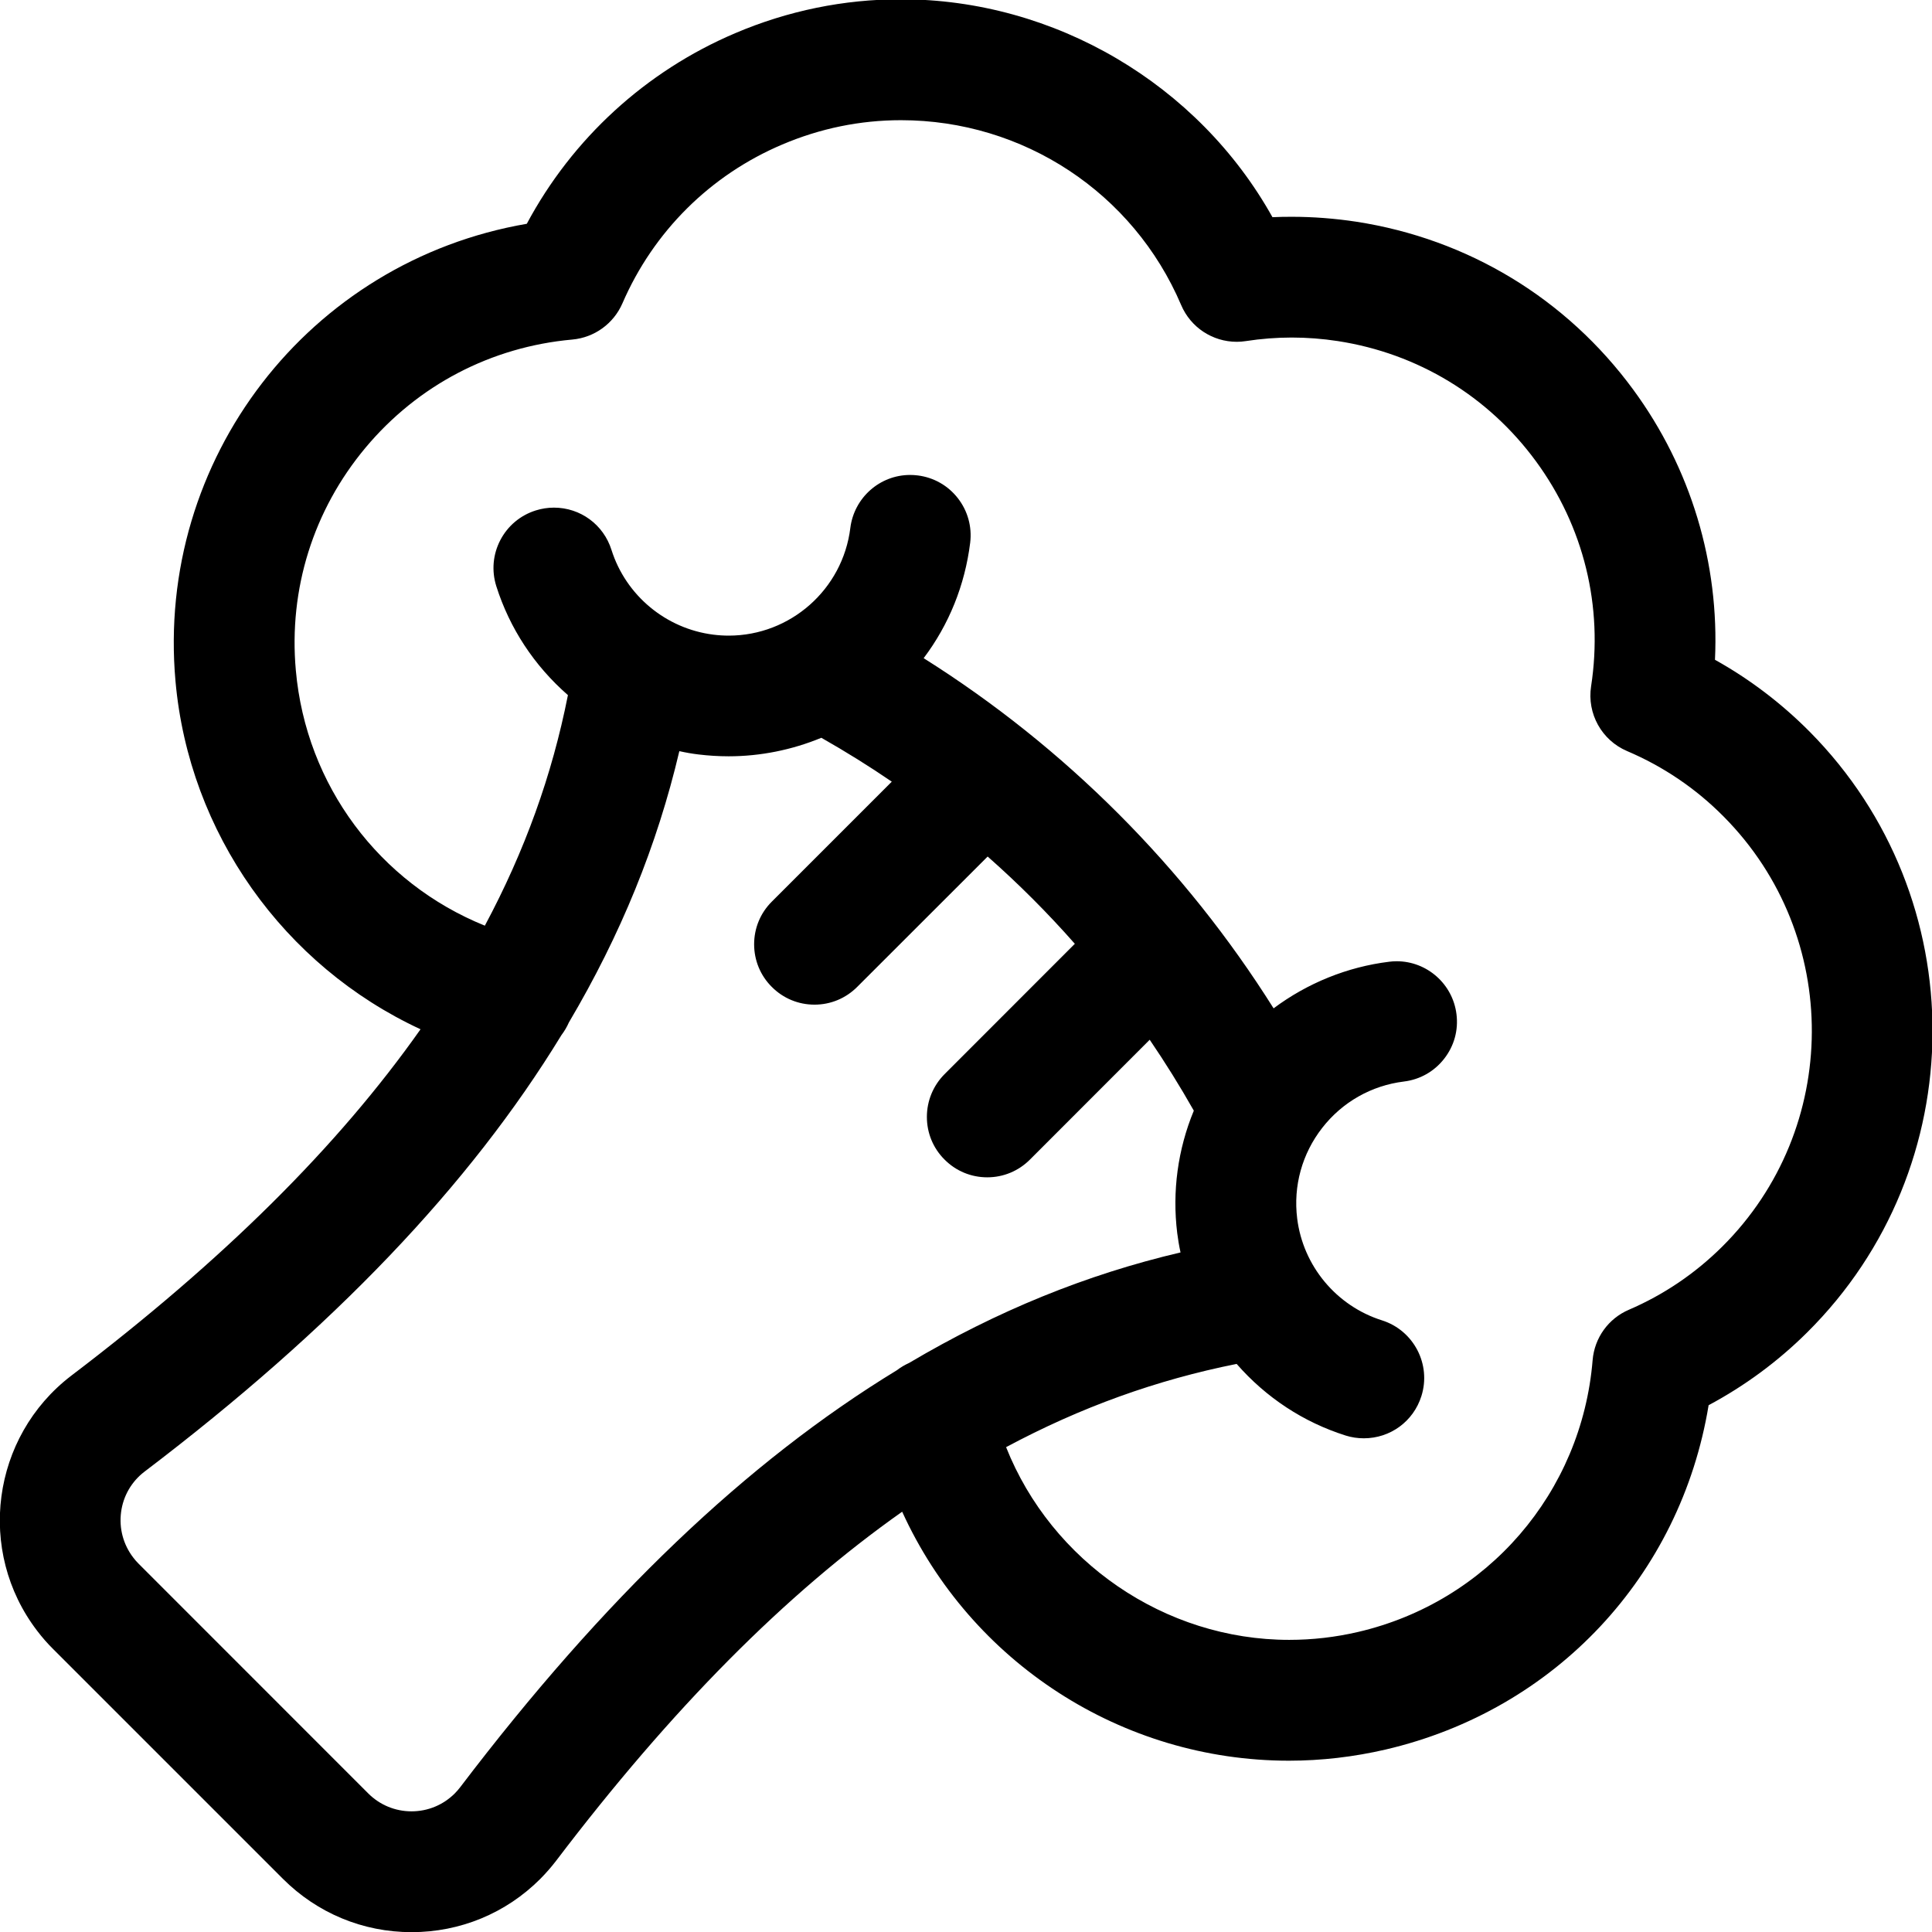 <?xml version="1.0" encoding="utf-8"?>
<!-- Generator: Adobe Illustrator 22.1.0, SVG Export Plug-In . SVG Version: 6.00 Build 0)  -->
<svg version="1.1" id="Regular" xmlns="http://www.w3.org/2000/svg" xmlns:xlink="http://www.w3.org/1999/xlink" x="0px" y="0px"
	 viewBox="0 0 24 24" style="enable-background:new 0 0 24 24;" xml:space="preserve">
<title>vegetables-broccoli</title>
<g>
	<path d="M5.113,24.002c-0.604,0-1.172-0.236-1.599-0.663L0.66,20.485c-0.071-0.07-0.137-0.146-0.198-0.226
		c-0.757-0.989-0.568-2.41,0.421-3.168c1.89-1.436,3.314-2.848,4.341-4.305c-1.699-0.788-2.876-2.438-3.044-4.324
		C1.934,5.702,3.838,3.245,6.544,2.78C7.11,1.721,8.022,0.885,9.131,0.413c0.657-0.28,1.351-0.422,2.061-0.422
		c1.908,0,3.692,1.054,4.615,2.707c0.08-0.004,0.161-0.005,0.241-0.005c0.266,0,0.535,0.021,0.799,0.061
		c1.389,0.214,2.612,0.955,3.443,2.088c0.715,0.974,1.07,2.156,1.014,3.354c0.431,0.24,0.825,0.54,1.175,0.892
		c2.049,2.067,2.035,5.416-0.032,7.466c-0.363,0.36-0.773,0.662-1.222,0.902c-0.348,2.117-1.903,3.785-4.011,4.277
		c-0.396,0.092-0.8,0.139-1.202,0.139c-2.08,0-3.954-1.225-4.805-3.093c-1.454,1.026-2.864,2.448-4.297,4.334
		c-0.061,0.08-0.128,0.156-0.199,0.228C6.285,23.767,5.717,24.002,5.113,24.002L5.113,24.002z M6.974,12.859
		c-1.139,1.866-2.834,3.641-5.181,5.424c-0.159,0.122-0.263,0.301-0.289,0.502s0.027,0.401,0.15,0.562
		c0.02,0.027,0.042,0.052,0.065,0.075l2.855,2.856c0.144,0.144,0.335,0.223,0.538,0.223c0.203,0,0.394-0.079,0.538-0.223
		c0.024-0.024,0.046-0.05,0.067-0.077c1.783-2.346,3.558-4.042,5.425-5.18c0.047-0.036,0.098-0.066,0.151-0.09
		c1.092-0.646,2.2-1.098,3.372-1.373c-0.018-0.081-0.031-0.16-0.041-0.239c-0.064-0.518,0.007-1.041,0.206-1.522
		c-0.172-0.304-0.356-0.599-0.548-0.881l-1.488,1.489c-0.142,0.142-0.33,0.22-0.53,0.22c-0.2,0-0.389-0.078-0.53-0.22
		c-0.142-0.141-0.22-0.33-0.22-0.53s0.078-0.389,0.219-0.531l1.619-1.62c-0.337-0.383-0.7-0.746-1.083-1.084l-1.621,1.62
		c-0.142,0.142-0.33,0.22-0.53,0.22s-0.389-0.078-0.53-0.22c-0.142-0.141-0.22-0.33-0.22-0.53s0.078-0.389,0.22-0.53l1.49-1.49
		C10.8,9.52,10.506,9.337,10.203,9.165c-0.365,0.151-0.759,0.23-1.152,0.23c-0.125,0-0.251-0.008-0.375-0.023
		C8.599,9.363,8.52,9.349,8.439,9.331c-0.276,1.172-0.727,2.279-1.372,3.37C7.042,12.758,7.011,12.81,6.974,12.859z M12.498,17.977
		c0.565,1.423,1.97,2.394,3.517,2.394c0.287,0,0.576-0.033,0.858-0.099c1.606-0.375,2.776-1.731,2.911-3.375
		c0.023-0.278,0.196-0.518,0.451-0.627c0.432-0.186,0.821-0.449,1.156-0.781c1.479-1.467,1.49-3.865,0.022-5.344
		c-0.345-0.349-0.75-0.623-1.201-0.815c-0.315-0.134-0.499-0.465-0.447-0.804c0.153-0.993-0.091-1.986-0.685-2.796
		c-0.594-0.81-1.468-1.34-2.461-1.493c-0.189-0.029-0.381-0.044-0.572-0.044c-0.19,0-0.382,0.015-0.57,0.044
		c-0.038,0.006-0.076,0.009-0.113,0.009c-0.302,0-0.573-0.179-0.691-0.456c-0.594-1.396-1.961-2.297-3.481-2.297
		c-0.508,0-1.004,0.102-1.474,0.302C8.824,2.174,8.118,2.876,7.732,3.768C7.622,4.021,7.384,4.193,7.11,4.218
		c-1.008,0.09-1.92,0.567-2.569,1.343C3.892,6.337,3.584,7.32,3.675,8.328c0.127,1.427,1.037,2.641,2.348,3.171
		c0.495-0.926,0.835-1.867,1.032-2.864c-0.419-0.366-0.724-0.83-0.89-1.354C6.105,7.09,6.123,6.887,6.215,6.71
		s0.249-0.309,0.44-0.369c0.073-0.023,0.149-0.035,0.226-0.035c0.329,0,0.616,0.211,0.715,0.525C7.775,7.397,8.272,7.81,8.862,7.884
		c0.064,0.008,0.127,0.012,0.19,0.012c0.767,0,1.417-0.575,1.511-1.337C10.61,6.183,10.929,5.9,11.306,5.9
		c0.031,0,0.063,0.002,0.095,0.006c0.198,0.025,0.375,0.125,0.498,0.283c0.123,0.158,0.177,0.355,0.153,0.553
		c-0.066,0.528-0.263,1.016-0.578,1.434c1.754,1.104,3.244,2.595,4.347,4.35c0.419-0.313,0.915-0.515,1.436-0.579
		c0.031-0.004,0.062-0.006,0.093-0.006c0.377,0,0.697,0.283,0.743,0.658c0.025,0.198-0.029,0.395-0.153,0.553
		c-0.123,0.158-0.301,0.259-0.5,0.283c-0.404,0.05-0.765,0.255-1.015,0.576c-0.25,0.321-0.361,0.721-0.311,1.125
		c0.073,0.59,0.487,1.087,1.054,1.266c0.394,0.125,0.614,0.547,0.489,0.941c-0.099,0.314-0.386,0.524-0.715,0.524
		c-0.076,0-0.152-0.011-0.225-0.034c-0.525-0.166-0.989-0.471-1.355-0.89C14.366,17.142,13.425,17.481,12.498,17.977z"/>
</g>
</svg>
